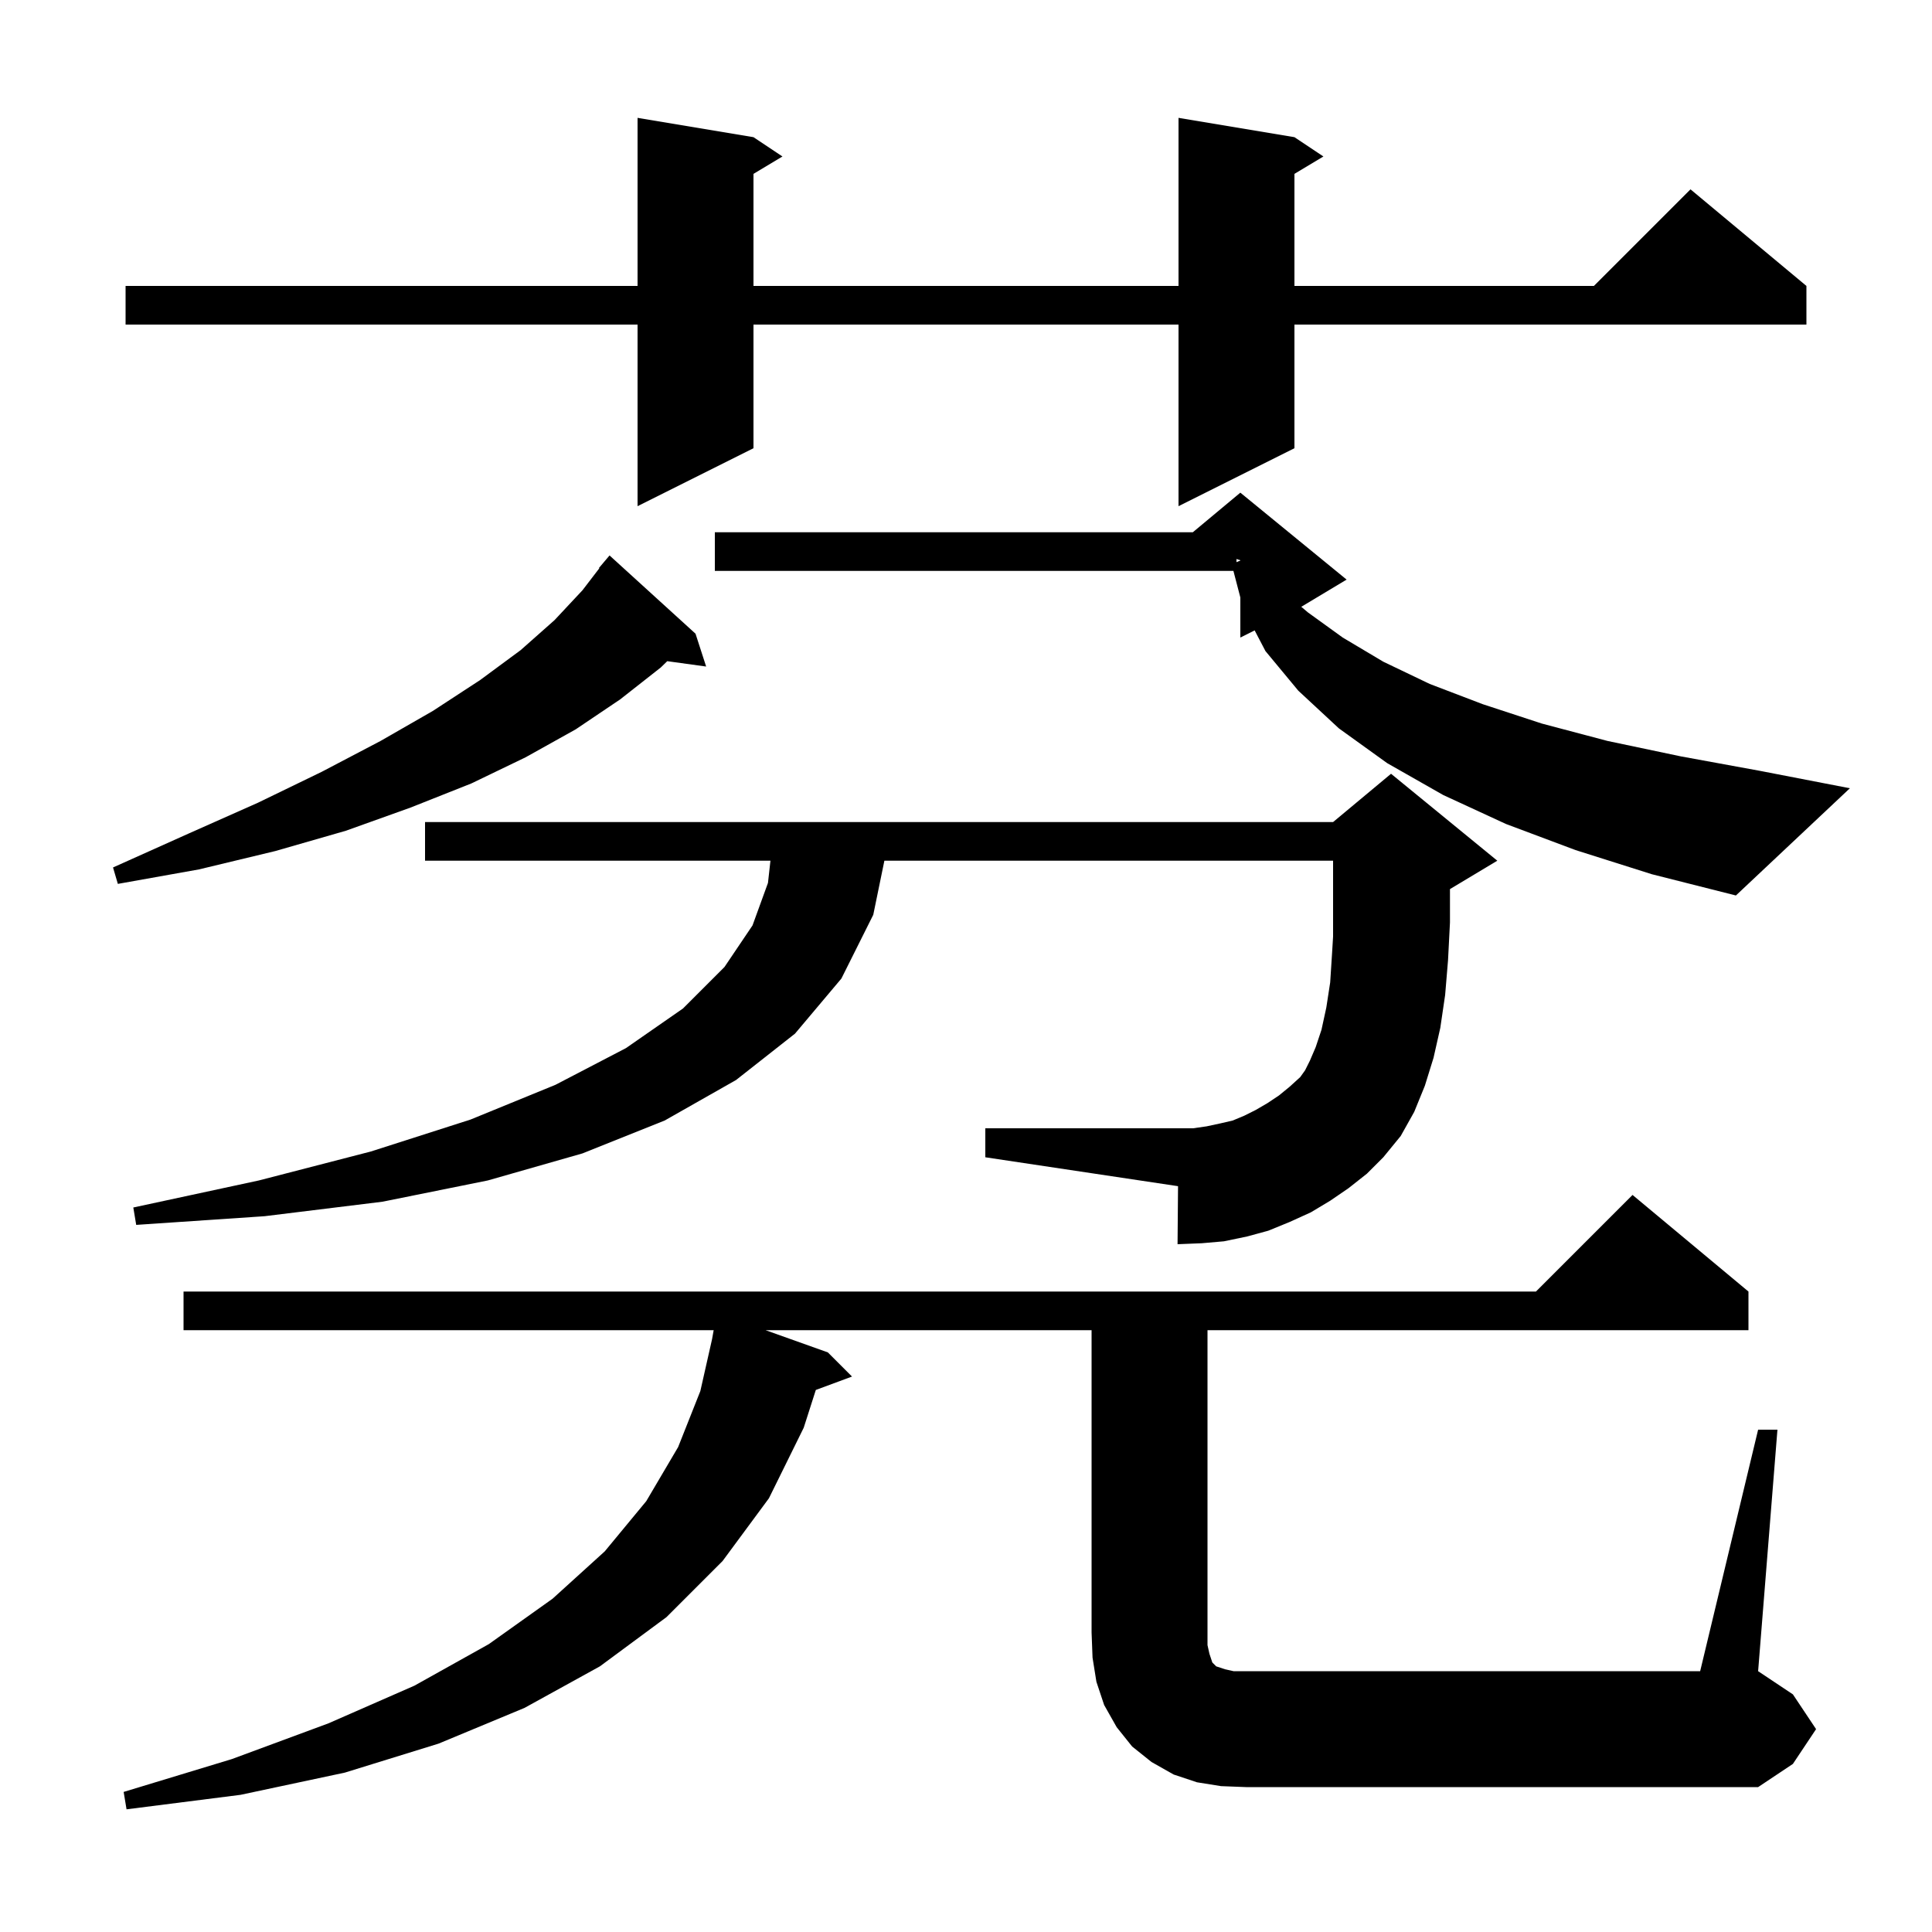 <svg xmlns="http://www.w3.org/2000/svg" xmlns:xlink="http://www.w3.org/1999/xlink" version="1.1" baseProfile="full" viewBox="0 0 200 200" width="200" height="200">
<g fill="black">
<path d="M 182.0 148.0 L 184.0 148.0 L 182.0 173.0 L 185.6 175.4 L 188.0 179.0 L 185.6 182.6 L 182.0 185.0 L 129.0 185.0 L 126.4 184.9 L 123.9 184.5 L 121.5 183.7 L 119.2 182.4 L 117.2 180.8 L 115.6 178.8 L 114.3 176.5 L 113.5 174.1 L 113.1 171.6 L 113.0 169.0 L 113.0 137.7 L 79.249 137.7 L 85.7 140.0 L 88.2 142.5 L 84.454 143.887 L 83.2 147.8 L 79.6 155.1 L 74.8 161.6 L 69.0 167.4 L 62.1 172.5 L 54.3 176.8 L 45.4 180.5 L 35.7 183.5 L 24.9 185.8 L 13.1 187.3 L 12.8 185.5 L 24.0 182.1 L 34.0 178.4 L 42.9 174.5 L 50.6 170.2 L 57.2 165.5 L 62.6 160.6 L 66.9 155.4 L 70.2 149.8 L 72.5 144.0 L 73.712 138.632 L 73.879 137.7 L 19.0 137.7 L 19.0 133.7 L 159.0 133.7 L 169.0 123.7 L 181.0 133.7 L 181.0 137.7 L 125.0 137.7 L 125.0 170.3 L 125.2 171.2 L 125.5 172.1 L 125.9 172.5 L 126.8 172.8 L 127.7 173.0 L 176.0 173.0 Z M 139.6 123.0 L 137.7 124.3 L 135.7 125.5 L 133.5 126.5 L 131.3 127.4 L 129.1 128.0 L 126.7 128.5 L 124.4 128.7 L 121.9 128.8 L 121.95 122.793 L 102.0 119.8 L 102.0 116.8 L 123.5 116.8 L 124.9 116.6 L 126.3 116.3 L 127.6 116.0 L 128.8 115.5 L 130.0 114.9 L 131.2 114.2 L 132.4 113.4 L 133.5 112.5 L 134.6 111.5 L 135.1 110.8 L 135.6 109.8 L 136.2 108.4 L 136.8 106.6 L 137.3 104.3 L 137.7 101.7 L 137.9 98.6 L 138.0 96.95 L 138.0 89.1 L 91.551 89.1 L 90.4 94.7 L 87.1 101.3 L 82.3 107.0 L 76.2 111.8 L 68.8 116.0 L 60.3 119.4 L 50.5 122.2 L 39.6 124.4 L 27.4 125.9 L 14.1 126.8 L 13.8 125.0 L 26.8 122.2 L 38.4 119.2 L 48.7 115.9 L 57.5 112.3 L 64.8 108.5 L 70.7 104.4 L 75.0 100.1 L 77.9 95.8 L 79.5 91.4 L 79.756 89.1 L 44.0 89.1 L 44.0 85.1 L 138.0 85.1 L 144.0 80.1 L 155.0 89.1 L 150.1 92.04 L 150.1 95.5 L 149.9 99.4 L 149.6 103.0 L 149.1 106.4 L 148.4 109.5 L 147.5 112.4 L 146.4 115.1 L 145.0 117.6 L 143.2 119.8 L 141.5 121.5 Z M 163.1 88.0 L 155.9 85.3 L 149.4 82.3 L 143.6 79.0 L 138.6 75.4 L 134.4 71.5 L 131.0 67.4 L 129.881 65.259 L 128.4 66.0 L 128.4 61.85 L 127.683 59.1 L 74.0 59.1 L 74.0 55.1 L 123.48 55.1 L 128.4 51.0 L 139.4 60.0 L 134.707 62.816 L 135.4 63.4 L 139.0 66.0 L 143.2 68.5 L 148.0 70.8 L 153.5 72.9 L 159.6 74.9 L 166.4 76.7 L 174.0 78.3 L 182.2 79.8 L 191.5 81.6 L 179.7 92.7 L 171.0 90.5 Z M 72.0 65.6 L 73.1 69.0 L 69.074 68.445 L 68.4 69.1 L 64.2 72.4 L 59.6 75.5 L 54.4 78.4 L 48.8 81.1 L 42.5 83.6 L 35.8 86.0 L 28.5 88.1 L 20.6 90.0 L 12.2 91.5 L 11.7 89.8 L 19.5 86.3 L 26.7 83.1 L 33.3 79.9 L 39.4 76.7 L 44.8 73.6 L 49.7 70.4 L 53.9 67.3 L 57.4 64.2 L 60.3 61.1 L 62.042 58.828 L 62.0 58.8 L 63.1 57.5 Z M 128.0 58.194 L 128.4 58.029 L 128.4 58.0 L 128.0 57.867 Z M 134.0 14.2 L 137.0 16.2 L 134.0 18.0 L 134.0 29.6 L 165.0 29.6 L 175.0 19.6 L 187.0 29.6 L 187.0 33.6 L 134.0 33.6 L 134.0 46.4 L 122.0 52.4 L 122.0 33.6 L 78.0 33.6 L 78.0 46.4 L 66.0 52.4 L 66.0 33.6 L 13.0 33.6 L 13.0 29.6 L 66.0 29.6 L 66.0 12.2 L 78.0 14.2 L 81.0 16.2 L 78.0 18.0 L 78.0 29.6 L 122.0 29.6 L 122.0 12.2 Z " />
</g>
</svg>

